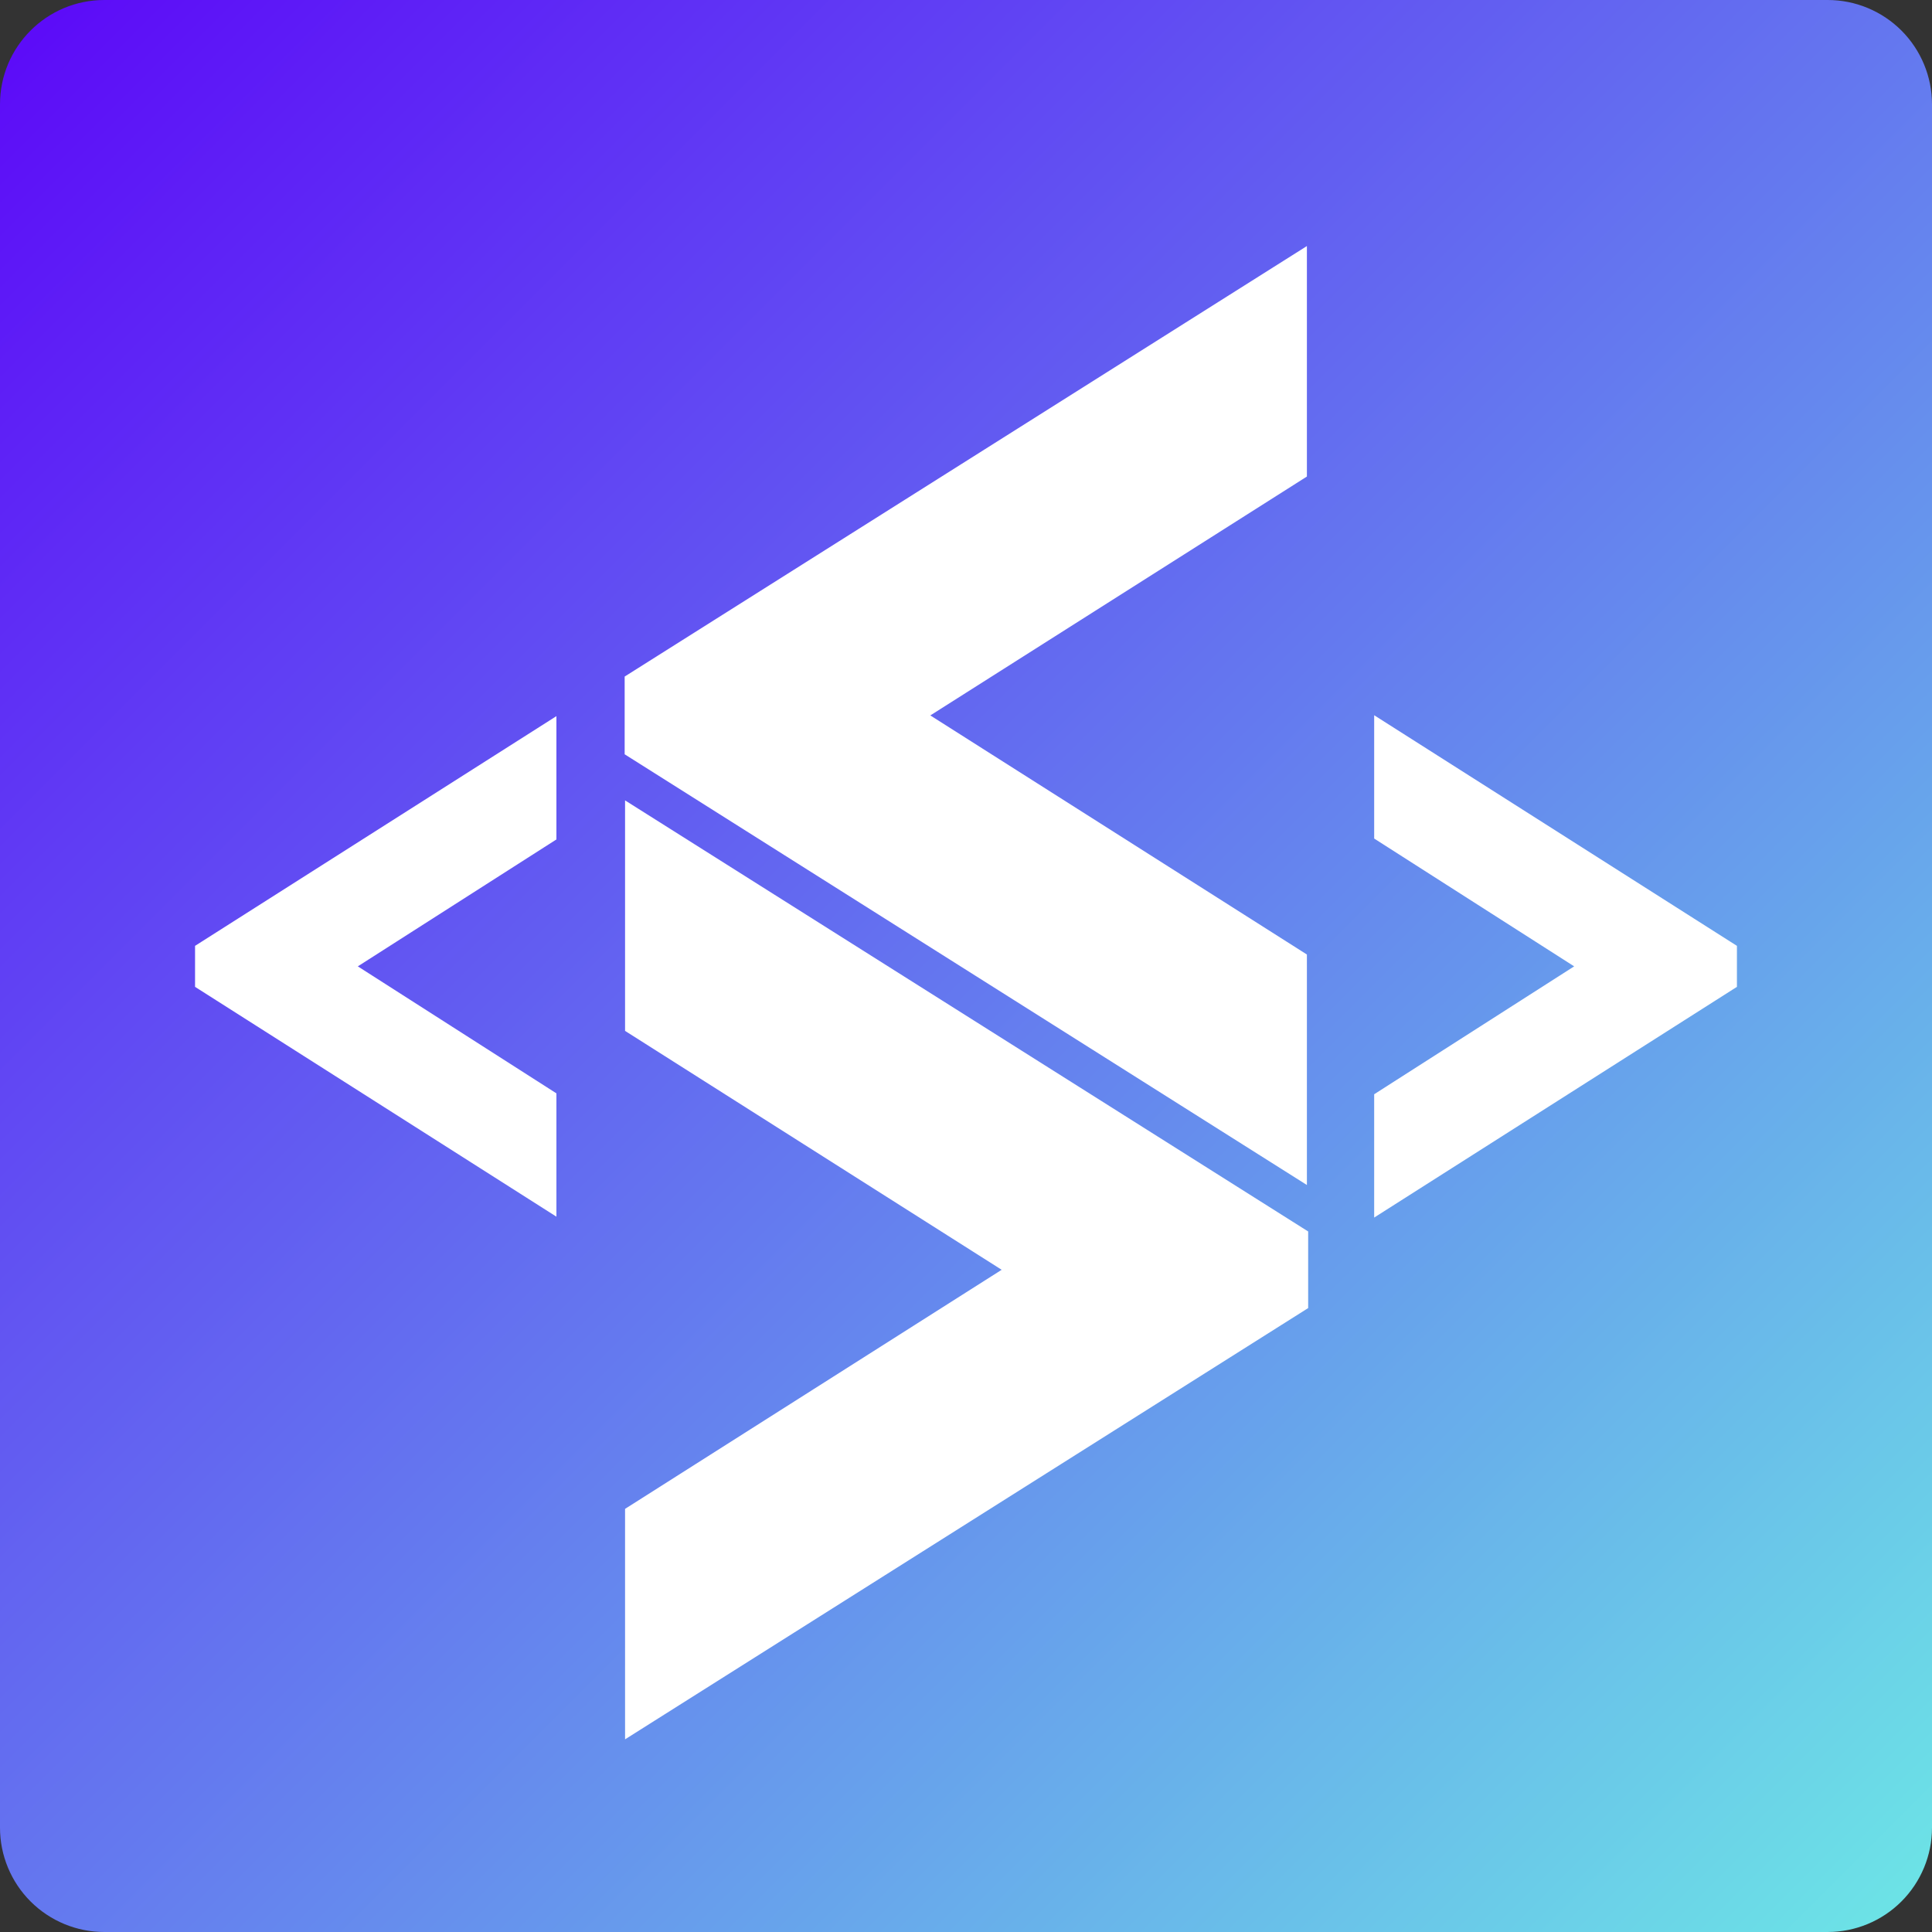 <svg xmlns="http://www.w3.org/2000/svg" xmlns:xlink="http://www.w3.org/1999/xlink" width="500" zoomAndPan="magnify" viewBox="0 0 375 375" height="500" preserveAspectRatio="xMidYMid meet" version="1.0"><rect x="0" y="0" width="375" height="375" fill="#333333" stroke="none"/><defs><clipPath id="db42f66fd3"><path d="M 20.25 0 L 354.75 0 C 360.121 0 365.27 2.133 369.07 5.93 C 372.867 9.73 375 14.879 375 20.25 L 375 354.75 C 375 360.121 372.867 365.27 369.07 369.07 C 365.27 372.867 360.121 375 354.75 375 L 20.25 375 C 14.879 375 9.73 372.867 5.93 369.07 C 2.133 365.27 0 360.121 0 354.75 L 0 20.25 C 0 9.066 9.066 0 20.25 0 " clip-rule="nonzero"/></clipPath><linearGradient x1="0" gradientTransform="matrix(1.465, 0, 0, 1.465, 0, -0)" y1="0" x2="256" gradientUnits="userSpaceOnUse" y2="256" id="386ad458c7"><stop stop-opacity="1" stop-color="rgb(36.099%, 3.099%, 97.299%)" offset="0"/><stop stop-opacity="1" stop-color="rgb(36.124%, 3.439%, 97.272%)" offset="0.004"/><stop stop-opacity="1" stop-color="rgb(36.148%, 3.78%, 97.244%)" offset="0.008"/><stop stop-opacity="1" stop-color="rgb(36.172%, 4.12%, 97.215%)" offset="0.012"/><stop stop-opacity="1" stop-color="rgb(36.198%, 4.46%, 97.188%)" offset="0.016"/><stop stop-opacity="1" stop-color="rgb(36.223%, 4.8%, 97.16%)" offset="0.02"/><stop stop-opacity="1" stop-color="rgb(36.247%, 5.141%, 97.133%)" offset="0.023"/><stop stop-opacity="1" stop-color="rgb(36.272%, 5.481%, 97.105%)" offset="0.027"/><stop stop-opacity="1" stop-color="rgb(36.296%, 5.821%, 97.078%)" offset="0.031"/><stop stop-opacity="1" stop-color="rgb(36.32%, 6.161%, 97.049%)" offset="0.035"/><stop stop-opacity="1" stop-color="rgb(36.345%, 6.502%, 97.021%)" offset="0.039"/><stop stop-opacity="1" stop-color="rgb(36.369%, 6.842%, 96.994%)" offset="0.043"/><stop stop-opacity="1" stop-color="rgb(36.395%, 7.182%, 96.967%)" offset="0.047"/><stop stop-opacity="1" stop-color="rgb(36.42%, 7.523%, 96.939%)" offset="0.051"/><stop stop-opacity="1" stop-color="rgb(36.444%, 7.863%, 96.912%)" offset="0.055"/><stop stop-opacity="1" stop-color="rgb(36.469%, 8.203%, 96.883%)" offset="0.059"/><stop stop-opacity="1" stop-color="rgb(36.493%, 8.543%, 96.855%)" offset="0.062"/><stop stop-opacity="1" stop-color="rgb(36.517%, 8.884%, 96.828%)" offset="0.066"/><stop stop-opacity="1" stop-color="rgb(36.542%, 9.224%, 96.8%)" offset="0.07"/><stop stop-opacity="1" stop-color="rgb(36.566%, 9.564%, 96.773%)" offset="0.074"/><stop stop-opacity="1" stop-color="rgb(36.592%, 9.904%, 96.745%)" offset="0.078"/><stop stop-opacity="1" stop-color="rgb(36.617%, 10.245%, 96.716%)" offset="0.082"/><stop stop-opacity="1" stop-color="rgb(36.641%, 10.585%, 96.689%)" offset="0.086"/><stop stop-opacity="1" stop-color="rgb(36.665%, 10.925%, 96.661%)" offset="0.09"/><stop stop-opacity="1" stop-color="rgb(36.69%, 11.266%, 96.634%)" offset="0.094"/><stop stop-opacity="1" stop-color="rgb(36.714%, 11.604%, 96.605%)" offset="0.098"/><stop stop-opacity="1" stop-color="rgb(36.739%, 11.945%, 96.577%)" offset="0.102"/><stop stop-opacity="1" stop-color="rgb(36.763%, 12.285%, 96.55%)" offset="0.105"/><stop stop-opacity="1" stop-color="rgb(36.789%, 12.625%, 96.523%)" offset="0.109"/><stop stop-opacity="1" stop-color="rgb(36.813%, 12.965%, 96.495%)" offset="0.113"/><stop stop-opacity="1" stop-color="rgb(36.838%, 13.306%, 96.468%)" offset="0.117"/><stop stop-opacity="1" stop-color="rgb(36.862%, 13.646%, 96.439%)" offset="0.121"/><stop stop-opacity="1" stop-color="rgb(36.887%, 13.986%, 96.411%)" offset="0.125"/><stop stop-opacity="1" stop-color="rgb(36.911%, 14.326%, 96.384%)" offset="0.129"/><stop stop-opacity="1" stop-color="rgb(36.935%, 14.667%, 96.356%)" offset="0.133"/><stop stop-opacity="1" stop-color="rgb(36.96%, 15.007%, 96.329%)" offset="0.137"/><stop stop-opacity="1" stop-color="rgb(36.986%, 15.347%, 96.301%)" offset="0.141"/><stop stop-opacity="1" stop-color="rgb(37.01%, 15.688%, 96.272%)" offset="0.145"/><stop stop-opacity="1" stop-color="rgb(37.035%, 16.028%, 96.245%)" offset="0.148"/><stop stop-opacity="1" stop-color="rgb(37.059%, 16.368%, 96.217%)" offset="0.152"/><stop stop-opacity="1" stop-color="rgb(37.083%, 16.708%, 96.19%)" offset="0.156"/><stop stop-opacity="1" stop-color="rgb(37.108%, 17.049%, 96.162%)" offset="0.16"/><stop stop-opacity="1" stop-color="rgb(37.132%, 17.389%, 96.135%)" offset="0.164"/><stop stop-opacity="1" stop-color="rgb(37.157%, 17.729%, 96.106%)" offset="0.168"/><stop stop-opacity="1" stop-color="rgb(37.183%, 18.069%, 96.078%)" offset="0.172"/><stop stop-opacity="1" stop-color="rgb(37.207%, 18.41%, 96.051%)" offset="0.176"/><stop stop-opacity="1" stop-color="rgb(37.231%, 18.75%, 96.024%)" offset="0.18"/><stop stop-opacity="1" stop-color="rgb(37.256%, 19.09%, 95.996%)" offset="0.184"/><stop stop-opacity="1" stop-color="rgb(37.28%, 19.431%, 95.969%)" offset="0.188"/><stop stop-opacity="1" stop-color="rgb(37.305%, 19.771%, 95.94%)" offset="0.191"/><stop stop-opacity="1" stop-color="rgb(37.329%, 20.111%, 95.912%)" offset="0.195"/><stop stop-opacity="1" stop-color="rgb(37.354%, 20.451%, 95.885%)" offset="0.199"/><stop stop-opacity="1" stop-color="rgb(37.379%, 20.792%, 95.857%)" offset="0.203"/><stop stop-opacity="1" stop-color="rgb(37.404%, 21.132%, 95.83%)" offset="0.207"/><stop stop-opacity="1" stop-color="rgb(37.428%, 21.472%, 95.802%)" offset="0.211"/><stop stop-opacity="1" stop-color="rgb(37.453%, 21.812%, 95.773%)" offset="0.215"/><stop stop-opacity="1" stop-color="rgb(37.477%, 22.153%, 95.746%)" offset="0.219"/><stop stop-opacity="1" stop-color="rgb(37.502%, 22.493%, 95.718%)" offset="0.223"/><stop stop-opacity="1" stop-color="rgb(37.526%, 22.833%, 95.691%)" offset="0.227"/><stop stop-opacity="1" stop-color="rgb(37.55%, 23.174%, 95.662%)" offset="0.23"/><stop stop-opacity="1" stop-color="rgb(37.576%, 23.514%, 95.634%)" offset="0.234"/><stop stop-opacity="1" stop-color="rgb(37.601%, 23.854%, 95.607%)" offset="0.238"/><stop stop-opacity="1" stop-color="rgb(37.625%, 24.194%, 95.58%)" offset="0.242"/><stop stop-opacity="1" stop-color="rgb(37.65%, 24.535%, 95.552%)" offset="0.246"/><stop stop-opacity="1" stop-color="rgb(37.674%, 24.875%, 95.525%)" offset="0.25"/><stop stop-opacity="1" stop-color="rgb(37.698%, 25.215%, 95.496%)" offset="0.254"/><stop stop-opacity="1" stop-color="rgb(37.723%, 25.555%, 95.468%)" offset="0.258"/><stop stop-opacity="1" stop-color="rgb(37.747%, 25.894%, 95.441%)" offset="0.262"/><stop stop-opacity="1" stop-color="rgb(37.773%, 26.234%, 95.413%)" offset="0.266"/><stop stop-opacity="1" stop-color="rgb(37.798%, 26.575%, 95.386%)" offset="0.27"/><stop stop-opacity="1" stop-color="rgb(37.822%, 26.915%, 95.358%)" offset="0.273"/><stop stop-opacity="1" stop-color="rgb(37.846%, 27.255%, 95.329%)" offset="0.277"/><stop stop-opacity="1" stop-color="rgb(37.871%, 27.596%, 95.302%)" offset="0.281"/><stop stop-opacity="1" stop-color="rgb(37.895%, 27.936%, 95.274%)" offset="0.285"/><stop stop-opacity="1" stop-color="rgb(37.92%, 28.276%, 95.247%)" offset="0.289"/><stop stop-opacity="1" stop-color="rgb(37.944%, 28.616%, 95.219%)" offset="0.293"/><stop stop-opacity="1" stop-color="rgb(37.97%, 28.957%, 95.192%)" offset="0.297"/><stop stop-opacity="1" stop-color="rgb(37.994%, 29.297%, 95.163%)" offset="0.301"/><stop stop-opacity="1" stop-color="rgb(38.019%, 29.637%, 95.135%)" offset="0.305"/><stop stop-opacity="1" stop-color="rgb(38.043%, 29.977%, 95.108%)" offset="0.309"/><stop stop-opacity="1" stop-color="rgb(38.068%, 30.318%, 95.081%)" offset="0.312"/><stop stop-opacity="1" stop-color="rgb(38.092%, 30.658%, 95.053%)" offset="0.316"/><stop stop-opacity="1" stop-color="rgb(38.116%, 30.998%, 95.026%)" offset="0.32"/><stop stop-opacity="1" stop-color="rgb(38.141%, 31.339%, 94.997%)" offset="0.324"/><stop stop-opacity="1" stop-color="rgb(38.167%, 31.679%, 94.969%)" offset="0.328"/><stop stop-opacity="1" stop-color="rgb(38.191%, 32.019%, 94.942%)" offset="0.332"/><stop stop-opacity="1" stop-color="rgb(38.216%, 32.359%, 94.914%)" offset="0.336"/><stop stop-opacity="1" stop-color="rgb(38.24%, 32.7%, 94.887%)" offset="0.34"/><stop stop-opacity="1" stop-color="rgb(38.264%, 33.04%, 94.859%)" offset="0.344"/><stop stop-opacity="1" stop-color="rgb(38.289%, 33.38%, 94.83%)" offset="0.348"/><stop stop-opacity="1" stop-color="rgb(38.315%, 33.72%, 94.803%)" offset="0.352"/><stop stop-opacity="1" stop-color="rgb(38.339%, 34.061%, 94.775%)" offset="0.355"/><stop stop-opacity="1" stop-color="rgb(38.364%, 34.401%, 94.748%)" offset="0.359"/><stop stop-opacity="1" stop-color="rgb(38.388%, 34.741%, 94.719%)" offset="0.363"/><stop stop-opacity="1" stop-color="rgb(38.412%, 35.081%, 94.691%)" offset="0.367"/><stop stop-opacity="1" stop-color="rgb(38.437%, 35.422%, 94.664%)" offset="0.371"/><stop stop-opacity="1" stop-color="rgb(38.461%, 35.762%, 94.637%)" offset="0.375"/><stop stop-opacity="1" stop-color="rgb(38.486%, 36.102%, 94.609%)" offset="0.379"/><stop stop-opacity="1" stop-color="rgb(38.512%, 36.443%, 94.582%)" offset="0.383"/><stop stop-opacity="1" stop-color="rgb(38.536%, 36.783%, 94.553%)" offset="0.387"/><stop stop-opacity="1" stop-color="rgb(38.56%, 37.123%, 94.525%)" offset="0.391"/><stop stop-opacity="1" stop-color="rgb(38.585%, 37.463%, 94.498%)" offset="0.395"/><stop stop-opacity="1" stop-color="rgb(38.609%, 37.804%, 94.47%)" offset="0.398"/><stop stop-opacity="1" stop-color="rgb(38.634%, 38.144%, 94.443%)" offset="0.402"/><stop stop-opacity="1" stop-color="rgb(38.658%, 38.484%, 94.415%)" offset="0.406"/><stop stop-opacity="1" stop-color="rgb(38.683%, 38.824%, 94.386%)" offset="0.41"/><stop stop-opacity="1" stop-color="rgb(38.708%, 39.165%, 94.359%)" offset="0.414"/><stop stop-opacity="1" stop-color="rgb(38.733%, 39.505%, 94.331%)" offset="0.418"/><stop stop-opacity="1" stop-color="rgb(38.757%, 39.845%, 94.304%)" offset="0.422"/><stop stop-opacity="1" stop-color="rgb(38.782%, 40.184%, 94.276%)" offset="0.426"/><stop stop-opacity="1" stop-color="rgb(38.806%, 40.524%, 94.249%)" offset="0.43"/><stop stop-opacity="1" stop-color="rgb(38.831%, 40.865%, 94.22%)" offset="0.434"/><stop stop-opacity="1" stop-color="rgb(38.855%, 41.205%, 94.193%)" offset="0.438"/><stop stop-opacity="1" stop-color="rgb(38.879%, 41.545%, 94.165%)" offset="0.441"/><stop stop-opacity="1" stop-color="rgb(38.905%, 41.885%, 94.138%)" offset="0.445"/><stop stop-opacity="1" stop-color="rgb(38.93%, 42.226%, 94.11%)" offset="0.449"/><stop stop-opacity="1" stop-color="rgb(38.954%, 42.566%, 94.083%)" offset="0.453"/><stop stop-opacity="1" stop-color="rgb(38.979%, 42.906%, 94.054%)" offset="0.457"/><stop stop-opacity="1" stop-color="rgb(39.003%, 43.246%, 94.026%)" offset="0.461"/><stop stop-opacity="1" stop-color="rgb(39.027%, 43.587%, 93.999%)" offset="0.465"/><stop stop-opacity="1" stop-color="rgb(39.052%, 43.927%, 93.971%)" offset="0.469"/><stop stop-opacity="1" stop-color="rgb(39.076%, 44.267%, 93.944%)" offset="0.473"/><stop stop-opacity="1" stop-color="rgb(39.102%, 44.608%, 93.916%)" offset="0.477"/><stop stop-opacity="1" stop-color="rgb(39.127%, 44.948%, 93.887%)" offset="0.48"/><stop stop-opacity="1" stop-color="rgb(39.151%, 45.288%, 93.86%)" offset="0.484"/><stop stop-opacity="1" stop-color="rgb(39.175%, 45.628%, 93.832%)" offset="0.488"/><stop stop-opacity="1" stop-color="rgb(39.2%, 45.969%, 93.805%)" offset="0.492"/><stop stop-opacity="1" stop-color="rgb(39.224%, 46.309%, 93.777%)" offset="0.496"/><stop stop-opacity="1" stop-color="rgb(39.249%, 46.649%, 93.75%)" offset="0.5"/><stop stop-opacity="1" stop-color="rgb(39.273%, 46.989%, 93.721%)" offset="0.504"/><stop stop-opacity="1" stop-color="rgb(39.299%, 47.33%, 93.694%)" offset="0.508"/><stop stop-opacity="1" stop-color="rgb(39.323%, 47.67%, 93.666%)" offset="0.512"/><stop stop-opacity="1" stop-color="rgb(39.348%, 48.01%, 93.639%)" offset="0.516"/><stop stop-opacity="1" stop-color="rgb(39.372%, 48.351%, 93.61%)" offset="0.52"/><stop stop-opacity="1" stop-color="rgb(39.397%, 48.691%, 93.582%)" offset="0.523"/><stop stop-opacity="1" stop-color="rgb(39.421%, 49.031%, 93.555%)" offset="0.527"/><stop stop-opacity="1" stop-color="rgb(39.445%, 49.371%, 93.527%)" offset="0.531"/><stop stop-opacity="1" stop-color="rgb(39.47%, 49.712%, 93.5%)" offset="0.535"/><stop stop-opacity="1" stop-color="rgb(39.496%, 50.052%, 93.472%)" offset="0.539"/><stop stop-opacity="1" stop-color="rgb(39.52%, 50.392%, 93.443%)" offset="0.543"/><stop stop-opacity="1" stop-color="rgb(39.545%, 50.732%, 93.416%)" offset="0.547"/><stop stop-opacity="1" stop-color="rgb(39.569%, 51.073%, 93.388%)" offset="0.551"/><stop stop-opacity="1" stop-color="rgb(39.594%, 51.413%, 93.361%)" offset="0.555"/><stop stop-opacity="1" stop-color="rgb(39.618%, 51.753%, 93.333%)" offset="0.559"/><stop stop-opacity="1" stop-color="rgb(39.642%, 52.094%, 93.306%)" offset="0.562"/><stop stop-opacity="1" stop-color="rgb(39.667%, 52.434%, 93.277%)" offset="0.566"/><stop stop-opacity="1" stop-color="rgb(39.693%, 52.774%, 93.25%)" offset="0.57"/><stop stop-opacity="1" stop-color="rgb(39.717%, 53.114%, 93.222%)" offset="0.574"/><stop stop-opacity="1" stop-color="rgb(39.742%, 53.455%, 93.195%)" offset="0.578"/><stop stop-opacity="1" stop-color="rgb(39.766%, 53.795%, 93.167%)" offset="0.582"/><stop stop-opacity="1" stop-color="rgb(39.79%, 54.135%, 93.14%)" offset="0.586"/><stop stop-opacity="1" stop-color="rgb(39.815%, 54.474%, 93.111%)" offset="0.59"/><stop stop-opacity="1" stop-color="rgb(39.839%, 54.814%, 93.083%)" offset="0.594"/><stop stop-opacity="1" stop-color="rgb(39.864%, 55.154%, 93.056%)" offset="0.598"/><stop stop-opacity="1" stop-color="rgb(39.89%, 55.495%, 93.028%)" offset="0.602"/><stop stop-opacity="1" stop-color="rgb(39.914%, 55.835%, 93.001%)" offset="0.605"/><stop stop-opacity="1" stop-color="rgb(39.938%, 56.175%, 92.973%)" offset="0.609"/><stop stop-opacity="1" stop-color="rgb(39.963%, 56.516%, 92.944%)" offset="0.613"/><stop stop-opacity="1" stop-color="rgb(39.987%, 56.856%, 92.917%)" offset="0.617"/><stop stop-opacity="1" stop-color="rgb(40.012%, 57.196%, 92.889%)" offset="0.621"/><stop stop-opacity="1" stop-color="rgb(40.036%, 57.536%, 92.862%)" offset="0.625"/><stop stop-opacity="1" stop-color="rgb(40.06%, 57.877%, 92.834%)" offset="0.629"/><stop stop-opacity="1" stop-color="rgb(40.086%, 58.217%, 92.807%)" offset="0.633"/><stop stop-opacity="1" stop-color="rgb(40.111%, 58.557%, 92.778%)" offset="0.637"/><stop stop-opacity="1" stop-color="rgb(40.135%, 58.897%, 92.751%)" offset="0.641"/><stop stop-opacity="1" stop-color="rgb(40.16%, 59.238%, 92.723%)" offset="0.645"/><stop stop-opacity="1" stop-color="rgb(40.184%, 59.578%, 92.696%)" offset="0.648"/><stop stop-opacity="1" stop-color="rgb(40.208%, 59.918%, 92.667%)" offset="0.652"/><stop stop-opacity="1" stop-color="rgb(40.233%, 60.258%, 92.639%)" offset="0.656"/><stop stop-opacity="1" stop-color="rgb(40.257%, 60.599%, 92.612%)" offset="0.66"/><stop stop-opacity="1" stop-color="rgb(40.283%, 60.939%, 92.584%)" offset="0.664"/><stop stop-opacity="1" stop-color="rgb(40.308%, 61.279%, 92.557%)" offset="0.668"/><stop stop-opacity="1" stop-color="rgb(40.332%, 61.62%, 92.529%)" offset="0.672"/><stop stop-opacity="1" stop-color="rgb(40.356%, 61.96%, 92.5%)" offset="0.676"/><stop stop-opacity="1" stop-color="rgb(40.381%, 62.3%, 92.473%)" offset="0.68"/><stop stop-opacity="1" stop-color="rgb(40.405%, 62.64%, 92.445%)" offset="0.684"/><stop stop-opacity="1" stop-color="rgb(40.431%, 62.981%, 92.418%)" offset="0.688"/><stop stop-opacity="1" stop-color="rgb(40.456%, 63.321%, 92.39%)" offset="0.691"/><stop stop-opacity="1" stop-color="rgb(40.48%, 63.661%, 92.363%)" offset="0.695"/><stop stop-opacity="1" stop-color="rgb(40.504%, 64.001%, 92.334%)" offset="0.699"/><stop stop-opacity="1" stop-color="rgb(40.529%, 64.342%, 92.307%)" offset="0.703"/><stop stop-opacity="1" stop-color="rgb(40.553%, 64.682%, 92.279%)" offset="0.707"/><stop stop-opacity="1" stop-color="rgb(40.578%, 65.022%, 92.252%)" offset="0.711"/><stop stop-opacity="1" stop-color="rgb(40.602%, 65.363%, 92.224%)" offset="0.715"/><stop stop-opacity="1" stop-color="rgb(40.628%, 65.703%, 92.197%)" offset="0.719"/><stop stop-opacity="1" stop-color="rgb(40.652%, 66.043%, 92.168%)" offset="0.723"/><stop stop-opacity="1" stop-color="rgb(40.677%, 66.383%, 92.14%)" offset="0.727"/><stop stop-opacity="1" stop-color="rgb(40.701%, 66.724%, 92.113%)" offset="0.73"/><stop stop-opacity="1" stop-color="rgb(40.726%, 67.064%, 92.085%)" offset="0.734"/><stop stop-opacity="1" stop-color="rgb(40.75%, 67.404%, 92.058%)" offset="0.738"/><stop stop-opacity="1" stop-color="rgb(40.775%, 67.744%, 92.03%)" offset="0.742"/><stop stop-opacity="1" stop-color="rgb(40.799%, 68.085%, 92.001%)" offset="0.746"/><stop stop-opacity="1" stop-color="rgb(40.825%, 68.425%, 91.974%)" offset="0.75"/><stop stop-opacity="1" stop-color="rgb(40.849%, 68.764%, 91.946%)" offset="0.754"/><stop stop-opacity="1" stop-color="rgb(40.874%, 69.104%, 91.919%)" offset="0.758"/><stop stop-opacity="1" stop-color="rgb(40.898%, 69.444%, 91.891%)" offset="0.762"/><stop stop-opacity="1" stop-color="rgb(40.923%, 69.785%, 91.864%)" offset="0.766"/><stop stop-opacity="1" stop-color="rgb(40.947%, 70.125%, 91.835%)" offset="0.77"/><stop stop-opacity="1" stop-color="rgb(40.971%, 70.465%, 91.808%)" offset="0.773"/><stop stop-opacity="1" stop-color="rgb(40.996%, 70.805%, 91.78%)" offset="0.777"/><stop stop-opacity="1" stop-color="rgb(41.022%, 71.146%, 91.753%)" offset="0.781"/><stop stop-opacity="1" stop-color="rgb(41.046%, 71.486%, 91.724%)" offset="0.785"/><stop stop-opacity="1" stop-color="rgb(41.071%, 71.826%, 91.696%)" offset="0.789"/><stop stop-opacity="1" stop-color="rgb(41.095%, 72.166%, 91.669%)" offset="0.793"/><stop stop-opacity="1" stop-color="rgb(41.119%, 72.507%, 91.641%)" offset="0.797"/><stop stop-opacity="1" stop-color="rgb(41.144%, 72.847%, 91.614%)" offset="0.801"/><stop stop-opacity="1" stop-color="rgb(41.168%, 73.187%, 91.586%)" offset="0.805"/><stop stop-opacity="1" stop-color="rgb(41.193%, 73.528%, 91.557%)" offset="0.809"/><stop stop-opacity="1" stop-color="rgb(41.219%, 73.868%, 91.53%)" offset="0.812"/><stop stop-opacity="1" stop-color="rgb(41.243%, 74.208%, 91.502%)" offset="0.816"/><stop stop-opacity="1" stop-color="rgb(41.267%, 74.548%, 91.475%)" offset="0.82"/><stop stop-opacity="1" stop-color="rgb(41.292%, 74.889%, 91.447%)" offset="0.824"/><stop stop-opacity="1" stop-color="rgb(41.316%, 75.229%, 91.42%)" offset="0.828"/><stop stop-opacity="1" stop-color="rgb(41.341%, 75.569%, 91.391%)" offset="0.832"/><stop stop-opacity="1" stop-color="rgb(41.365%, 75.909%, 91.364%)" offset="0.836"/><stop stop-opacity="1" stop-color="rgb(41.389%, 76.25%, 91.336%)" offset="0.84"/><stop stop-opacity="1" stop-color="rgb(41.415%, 76.59%, 91.309%)" offset="0.844"/><stop stop-opacity="1" stop-color="rgb(41.44%, 76.93%, 91.281%)" offset="0.848"/><stop stop-opacity="1" stop-color="rgb(41.464%, 77.271%, 91.254%)" offset="0.852"/><stop stop-opacity="1" stop-color="rgb(41.489%, 77.611%, 91.225%)" offset="0.855"/><stop stop-opacity="1" stop-color="rgb(41.513%, 77.951%, 91.197%)" offset="0.859"/><stop stop-opacity="1" stop-color="rgb(41.537%, 78.291%, 91.17%)" offset="0.863"/><stop stop-opacity="1" stop-color="rgb(41.562%, 78.632%, 91.142%)" offset="0.867"/><stop stop-opacity="1" stop-color="rgb(41.586%, 78.972%, 91.115%)" offset="0.871"/><stop stop-opacity="1" stop-color="rgb(41.612%, 79.312%, 91.087%)" offset="0.875"/><stop stop-opacity="1" stop-color="rgb(41.637%, 79.652%, 91.058%)" offset="0.879"/><stop stop-opacity="1" stop-color="rgb(41.661%, 79.993%, 91.031%)" offset="0.883"/><stop stop-opacity="1" stop-color="rgb(41.685%, 80.333%, 91.003%)" offset="0.887"/><stop stop-opacity="1" stop-color="rgb(41.71%, 80.673%, 90.976%)" offset="0.891"/><stop stop-opacity="1" stop-color="rgb(41.734%, 81.013%, 90.948%)" offset="0.895"/><stop stop-opacity="1" stop-color="rgb(41.759%, 81.354%, 90.921%)" offset="0.898"/><stop stop-opacity="1" stop-color="rgb(41.783%, 81.694%, 90.892%)" offset="0.902"/><stop stop-opacity="1" stop-color="rgb(41.809%, 82.034%, 90.865%)" offset="0.906"/><stop stop-opacity="1" stop-color="rgb(41.833%, 82.373%, 90.837%)" offset="0.91"/><stop stop-opacity="1" stop-color="rgb(41.858%, 82.713%, 90.81%)" offset="0.914"/><stop stop-opacity="1" stop-color="rgb(41.882%, 83.054%, 90.781%)" offset="0.918"/><stop stop-opacity="1" stop-color="rgb(41.907%, 83.394%, 90.753%)" offset="0.922"/><stop stop-opacity="1" stop-color="rgb(41.931%, 83.734%, 90.726%)" offset="0.926"/><stop stop-opacity="1" stop-color="rgb(41.956%, 84.074%, 90.698%)" offset="0.93"/><stop stop-opacity="1" stop-color="rgb(41.98%, 84.415%, 90.671%)" offset="0.934"/><stop stop-opacity="1" stop-color="rgb(42.006%, 84.755%, 90.643%)" offset="0.938"/><stop stop-opacity="1" stop-color="rgb(42.03%, 85.095%, 90.614%)" offset="0.941"/><stop stop-opacity="1" stop-color="rgb(42.055%, 85.435%, 90.587%)" offset="0.945"/><stop stop-opacity="1" stop-color="rgb(42.079%, 85.776%, 90.559%)" offset="0.949"/><stop stop-opacity="1" stop-color="rgb(42.104%, 86.116%, 90.532%)" offset="0.953"/><stop stop-opacity="1" stop-color="rgb(42.128%, 86.456%, 90.504%)" offset="0.957"/><stop stop-opacity="1" stop-color="rgb(42.152%, 86.797%, 90.477%)" offset="0.961"/><stop stop-opacity="1" stop-color="rgb(42.177%, 87.137%, 90.448%)" offset="0.965"/><stop stop-opacity="1" stop-color="rgb(42.203%, 87.477%, 90.421%)" offset="0.969"/><stop stop-opacity="1" stop-color="rgb(42.227%, 87.817%, 90.393%)" offset="0.973"/><stop stop-opacity="1" stop-color="rgb(42.252%, 88.158%, 90.366%)" offset="0.977"/><stop stop-opacity="1" stop-color="rgb(42.276%, 88.498%, 90.338%)" offset="0.98"/><stop stop-opacity="1" stop-color="rgb(42.3%, 88.838%, 90.311%)" offset="0.984"/><stop stop-opacity="1" stop-color="rgb(42.325%, 89.178%, 90.282%)" offset="0.988"/><stop stop-opacity="1" stop-color="rgb(42.351%, 89.519%, 90.254%)" offset="0.992"/><stop stop-opacity="1" stop-color="rgb(42.375%, 89.859%, 90.227%)" offset="0.996"/><stop stop-opacity="1" stop-color="rgb(42.4%, 90.199%, 90.199%)" offset="1"/></linearGradient><clipPath id="f8a8798ad2"><path d="M 121.246 155.355 L 253.996 155.355 L 253.996 337.605 L 121.246 337.605 Z M 121.246 155.355 " clip-rule="nonzero"/></clipPath><clipPath id="4cd15bc780"><path d="M 121.246 47.758 L 253.75 47.758 L 253.75 230.008 L 121.246 230.008 Z M 121.246 47.758 " clip-rule="nonzero"/></clipPath><clipPath id="d0bce444df"><path d="M 37.816 138.828 L 108 138.828 L 108 236.328 L 37.816 236.328 Z M 37.816 138.828 " clip-rule="nonzero"/></clipPath><clipPath id="1e273cdd1b"><path d="M 266.684 138.828 L 337.184 138.828 L 337.184 236.328 L 266.684 236.328 Z M 266.684 138.828 " clip-rule="nonzero"/></clipPath></defs><g clip-path="url(#db42f66fd3)"><rect x="-37.5" fill="url(#386ad458c7)" width="450" y="-37.5" height="450"/></g><g clip-path="url(#f8a8798ad2)"><path fill="#ffffff" d="M 121.324 200.094 L 194.422 246.465 L 121.324 292.871 L 121.324 337.605 L 253.914 253.898 L 253.914 239.027 L 121.324 155.355 Z M 121.324 200.094 " fill-opacity="1" fill-rule="nonzero"/></g><g clip-path="url(#4cd15bc780)"><path fill="#ffffff" d="M 253.668 92.496 L 180.574 138.863 L 253.668 185.27 L 253.668 230.008 L 121.078 146.301 L 121.078 131.426 L 253.668 47.758 Z M 253.668 92.496 " fill-opacity="1" fill-rule="nonzero"/></g><g clip-path="url(#d0bce444df)"><path fill="#ffffff" d="M 108.273 162.762 L 69.453 187.57 L 108.273 212.395 L 108.273 236.328 L 37.859 191.547 L 37.859 183.59 L 108.273 138.828 Z M 108.273 162.762 " fill-opacity="1" fill-rule="nonzero"/></g><g clip-path="url(#1e273cdd1b)"><path fill="#ffffff" d="M 266.727 162.762 L 305.543 187.57 L 266.727 212.395 L 266.727 236.328 L 337.137 191.547 L 337.137 183.59 L 266.727 138.828 Z M 266.727 162.762 " fill-opacity="1" fill-rule="nonzero"/></g></svg>